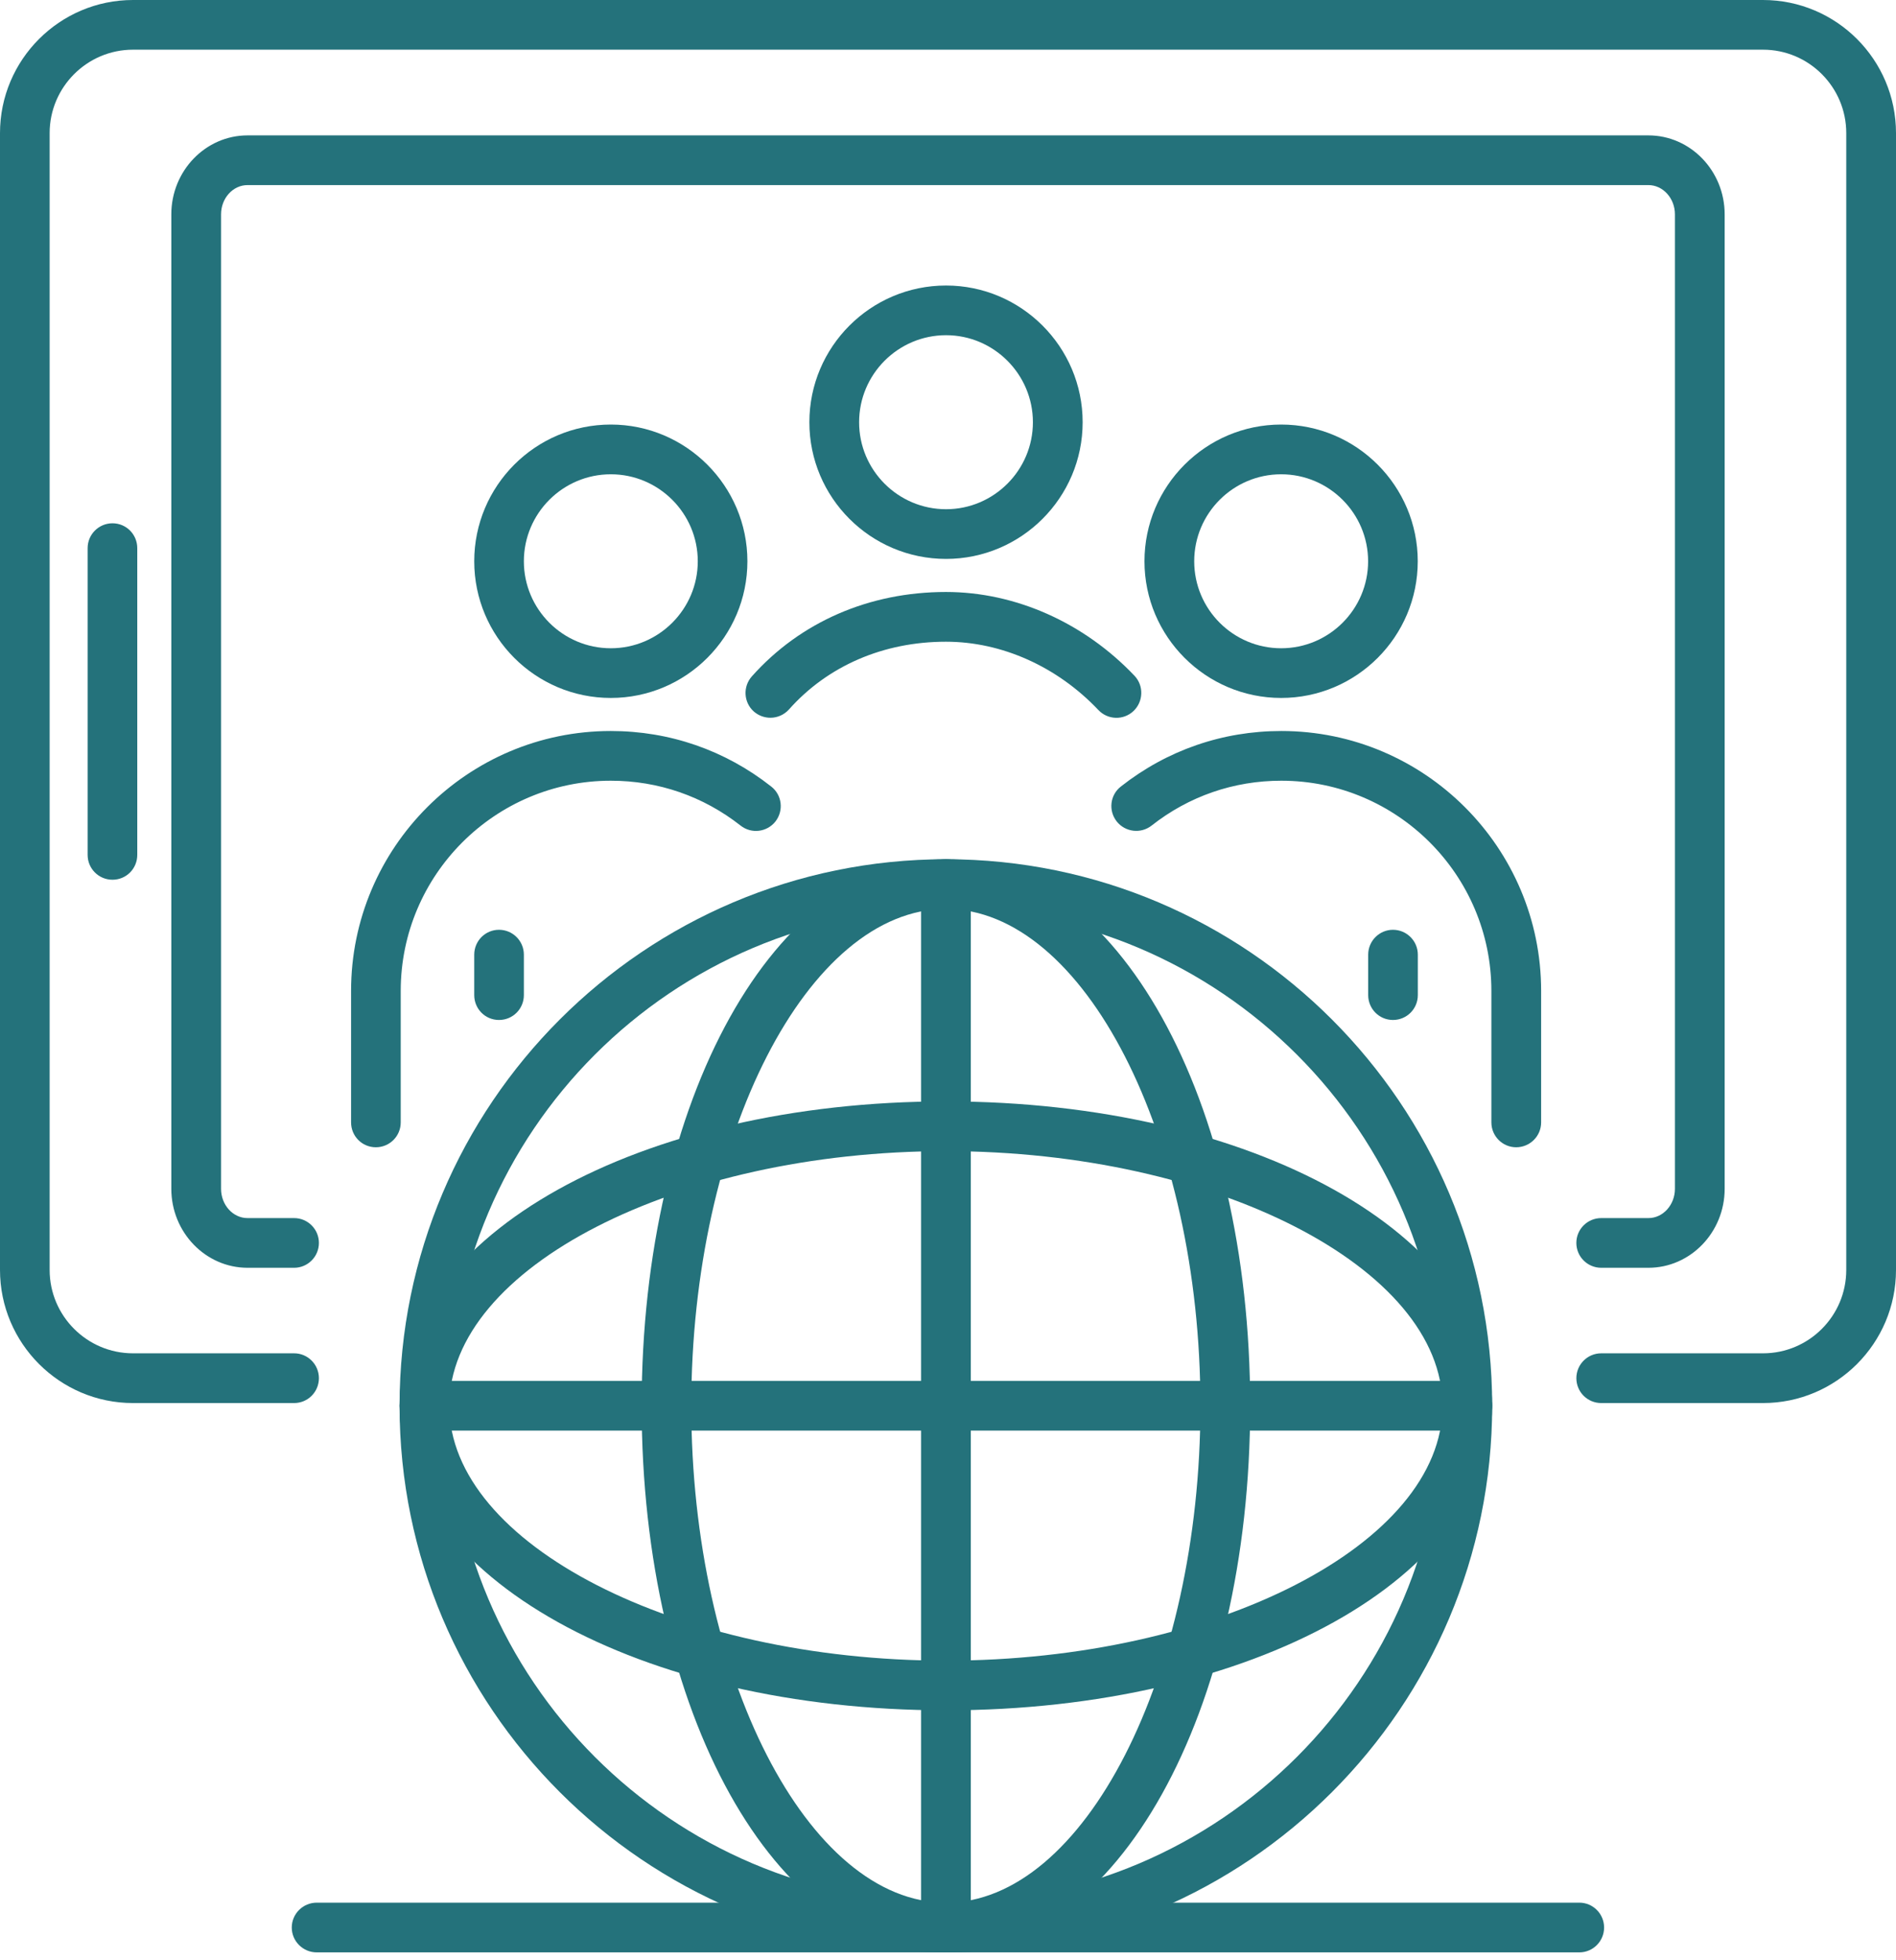 <svg width="120" height="124" viewBox="0 0 120 124" fill="none" xmlns="http://www.w3.org/2000/svg">
<path d="M111.583 88.753H101.344C100.473 88.753 99.77 88.052 99.77 87.18C99.77 86.313 100.473 85.607 101.344 85.607H111.583C114.491 85.607 116.852 83.241 116.852 80.332V8.421C116.852 5.512 114.491 3.143 111.583 3.143H8.417C5.51 3.143 3.142 5.512 3.142 8.421V80.332C3.142 83.241 5.51 85.607 8.417 85.607H18.617C19.482 85.607 20.184 86.313 20.184 87.18C20.184 88.052 19.482 88.753 18.617 88.753H8.417C3.779 88.753 0 84.974 0 80.332V8.421C0 3.776 3.779 0 8.417 0H111.583C116.227 0 120 3.776 120 8.421V80.332C120 84.974 116.227 88.753 111.583 88.753Z" fill="#24727b"/>
<path d="M104.329 80.196H101.344C100.472 80.196 99.769 79.492 99.769 78.623C99.769 77.757 100.472 77.053 101.344 77.053H104.329C105.253 77.053 106.008 76.219 106.008 75.2V13.56C106.008 12.541 105.253 11.708 104.329 11.708H15.669C14.739 11.708 13.991 12.541 13.991 13.56V75.2C13.991 76.219 14.739 77.053 15.669 77.053H18.616C19.481 77.053 20.184 77.757 20.184 78.623C20.184 79.492 19.481 80.196 18.616 80.196H15.669C13.009 80.196 10.843 77.952 10.843 75.2V13.56C10.843 10.806 13.009 8.564 15.669 8.564H104.329C106.99 8.564 109.156 10.806 109.156 13.56V75.2C109.156 77.952 106.99 80.196 104.329 80.196Z" fill="#24727b"/>
<path d="M7.12 55.65C6.248 55.65 5.546 54.949 5.546 54.077V34.675C5.546 33.806 6.248 33.102 7.12 33.102C7.992 33.102 8.688 33.806 8.688 34.675V54.077C8.688 54.949 7.992 55.65 7.12 55.65Z" fill="#24727b"/>
<path d="M23.788 72.573C22.916 72.573 22.22 71.871 22.22 71V62.681C22.22 53.617 29.59 46.241 38.658 46.241C42.379 46.241 45.891 47.456 48.812 49.755C49.501 50.291 49.612 51.282 49.078 51.966C48.538 52.644 47.556 52.764 46.873 52.225C44.505 50.367 41.669 49.386 38.658 49.386C31.327 49.386 25.362 55.35 25.362 62.681V71C25.362 71.871 24.659 72.573 23.788 72.573Z" fill="#24727b"/>
<path d="M38.66 30.002C35.622 30.002 33.156 32.472 33.156 35.505C33.156 38.539 35.622 41.007 38.66 41.007C41.691 41.007 44.163 38.539 44.163 35.505C44.163 32.472 41.691 30.002 38.66 30.002ZM38.66 44.15C33.885 44.15 30.015 40.272 30.015 35.505C30.015 30.739 33.885 26.856 38.66 26.856C43.421 26.856 47.304 30.739 47.304 35.505C47.304 40.272 43.421 44.15 38.66 44.15Z" fill="#24727b"/>
<path d="M31.582 64.521C30.711 64.521 30.015 63.82 30.015 62.948V60.389C30.015 59.523 30.711 58.816 31.582 58.816C32.454 58.816 33.156 59.523 33.156 60.389V62.948C33.156 63.82 32.454 64.521 31.582 64.521Z" fill="#24727b"/>
<path d="M95.959 72.573C95.1 72.573 94.391 71.871 94.391 71V62.681C94.391 55.35 88.427 49.386 81.096 49.386C78.084 49.386 75.248 50.367 72.887 52.223C72.204 52.759 71.215 52.642 70.675 51.958C70.142 51.277 70.252 50.289 70.942 49.753C73.862 47.456 77.375 46.241 81.096 46.241C90.163 46.241 97.54 53.617 97.54 62.681V71C97.54 71.871 96.831 72.573 95.959 72.573Z" fill="#24727b"/>
<path d="M81.086 30.002C78.049 30.002 75.583 32.472 75.583 35.505C75.583 38.539 78.049 41.007 81.086 41.007C84.118 41.007 86.589 38.539 86.589 35.505C86.589 32.472 84.118 30.002 81.086 30.002ZM81.086 44.15C76.318 44.15 72.435 40.272 72.435 35.505C72.435 30.739 76.318 26.856 81.086 26.856C85.854 26.856 89.731 30.739 89.731 35.505C89.731 40.272 85.854 44.15 81.086 44.15Z" fill="#24727b"/>
<path d="M88.162 64.521C87.297 64.521 86.594 63.82 86.594 62.948V60.389C86.594 59.523 87.297 58.816 88.162 58.816C89.034 58.816 89.736 59.523 89.736 60.389V62.948C89.736 63.82 89.034 64.521 88.162 64.521Z" fill="#24727b"/>
<path d="M48.762 45.403C48.385 45.403 48.014 45.273 47.708 45.007C47.065 44.43 47.006 43.439 47.585 42.786C50.655 39.343 55.013 37.447 59.872 37.447C64.257 37.447 68.608 39.38 71.809 42.753C72.401 43.38 72.368 44.379 71.743 44.976C71.113 45.573 70.117 45.548 69.519 44.915C66.917 42.169 63.404 40.593 59.872 40.593C55.924 40.593 52.392 42.113 49.933 44.88C49.621 45.225 49.191 45.403 48.762 45.403Z" fill="#24727b"/>
<path d="M59.877 21.204C56.839 21.204 54.374 23.677 54.374 26.71C54.374 29.742 56.839 32.212 59.877 32.212C62.902 32.212 65.374 29.742 65.374 26.71C65.374 23.677 62.902 21.204 59.877 21.204ZM59.877 35.355C55.102 35.355 51.226 31.477 51.226 26.71C51.226 21.941 55.102 18.061 59.877 18.061C64.638 18.061 68.522 21.941 68.522 26.71C68.522 31.477 64.638 35.355 59.877 35.355Z" fill="#24727b"/>
<path d="M59.868 57.497C42.533 57.497 28.437 71.596 28.437 88.925C28.437 106.257 42.533 120.357 59.868 120.357C77.197 120.357 91.299 106.257 91.299 88.925C91.299 71.596 77.197 57.497 59.868 57.497ZM59.868 123.502C40.803 123.502 25.289 107.992 25.289 88.925C25.289 69.863 40.803 54.353 59.868 54.353C78.927 54.353 94.441 69.863 94.441 88.925C94.441 107.992 78.927 123.502 59.868 123.502Z" fill="#24727b"/>
<path d="M59.87 57.497C51.135 57.497 43.752 71.888 43.752 88.925C43.752 105.962 51.135 120.357 59.87 120.357C68.6 120.357 75.976 105.962 75.976 88.925C75.976 71.888 68.6 57.497 59.87 57.497ZM59.87 123.502C49.066 123.502 40.61 108.312 40.61 88.925C40.61 69.538 49.066 54.353 59.87 54.353C70.668 54.353 79.125 69.538 79.125 88.925C79.125 108.312 70.668 123.502 59.87 123.502Z" fill="#24727b"/>
<path d="M59.868 72.818C42.826 72.818 28.437 80.197 28.437 88.93C28.437 97.666 42.826 105.047 59.868 105.047C76.904 105.047 91.299 97.666 91.299 88.93C91.299 80.197 76.904 72.818 59.868 72.818ZM59.868 108.19C40.478 108.19 25.289 99.729 25.289 88.93C25.289 78.136 40.478 69.672 59.868 69.672C79.253 69.672 94.441 78.136 94.441 88.93C94.441 99.729 79.253 108.19 59.868 108.19Z" fill="#24727b"/>
<path d="M59.876 123.502C59.004 123.502 58.295 122.796 58.295 121.93V55.926C58.295 55.055 59.004 54.353 59.876 54.353C60.734 54.353 61.443 55.055 61.443 55.926V121.93C61.443 122.796 60.734 123.502 59.876 123.502Z" fill="#24727b"/>
<path d="M92.867 90.496H26.857C25.998 90.496 25.289 89.795 25.289 88.923C25.289 88.056 25.998 87.35 26.857 87.35H92.867C93.739 87.35 94.441 88.056 94.441 88.923C94.441 89.795 93.739 90.496 92.867 90.496Z" fill="#24727b"/>
<path d="M99.958 123.502H20.046C19.175 123.502 18.466 122.796 18.466 121.93C18.466 121.063 19.175 120.357 20.046 120.357H99.958C100.823 120.357 101.525 121.063 101.525 121.93C101.525 122.796 100.823 123.502 99.958 123.502Z" fill="#24727b"/>
</svg>
